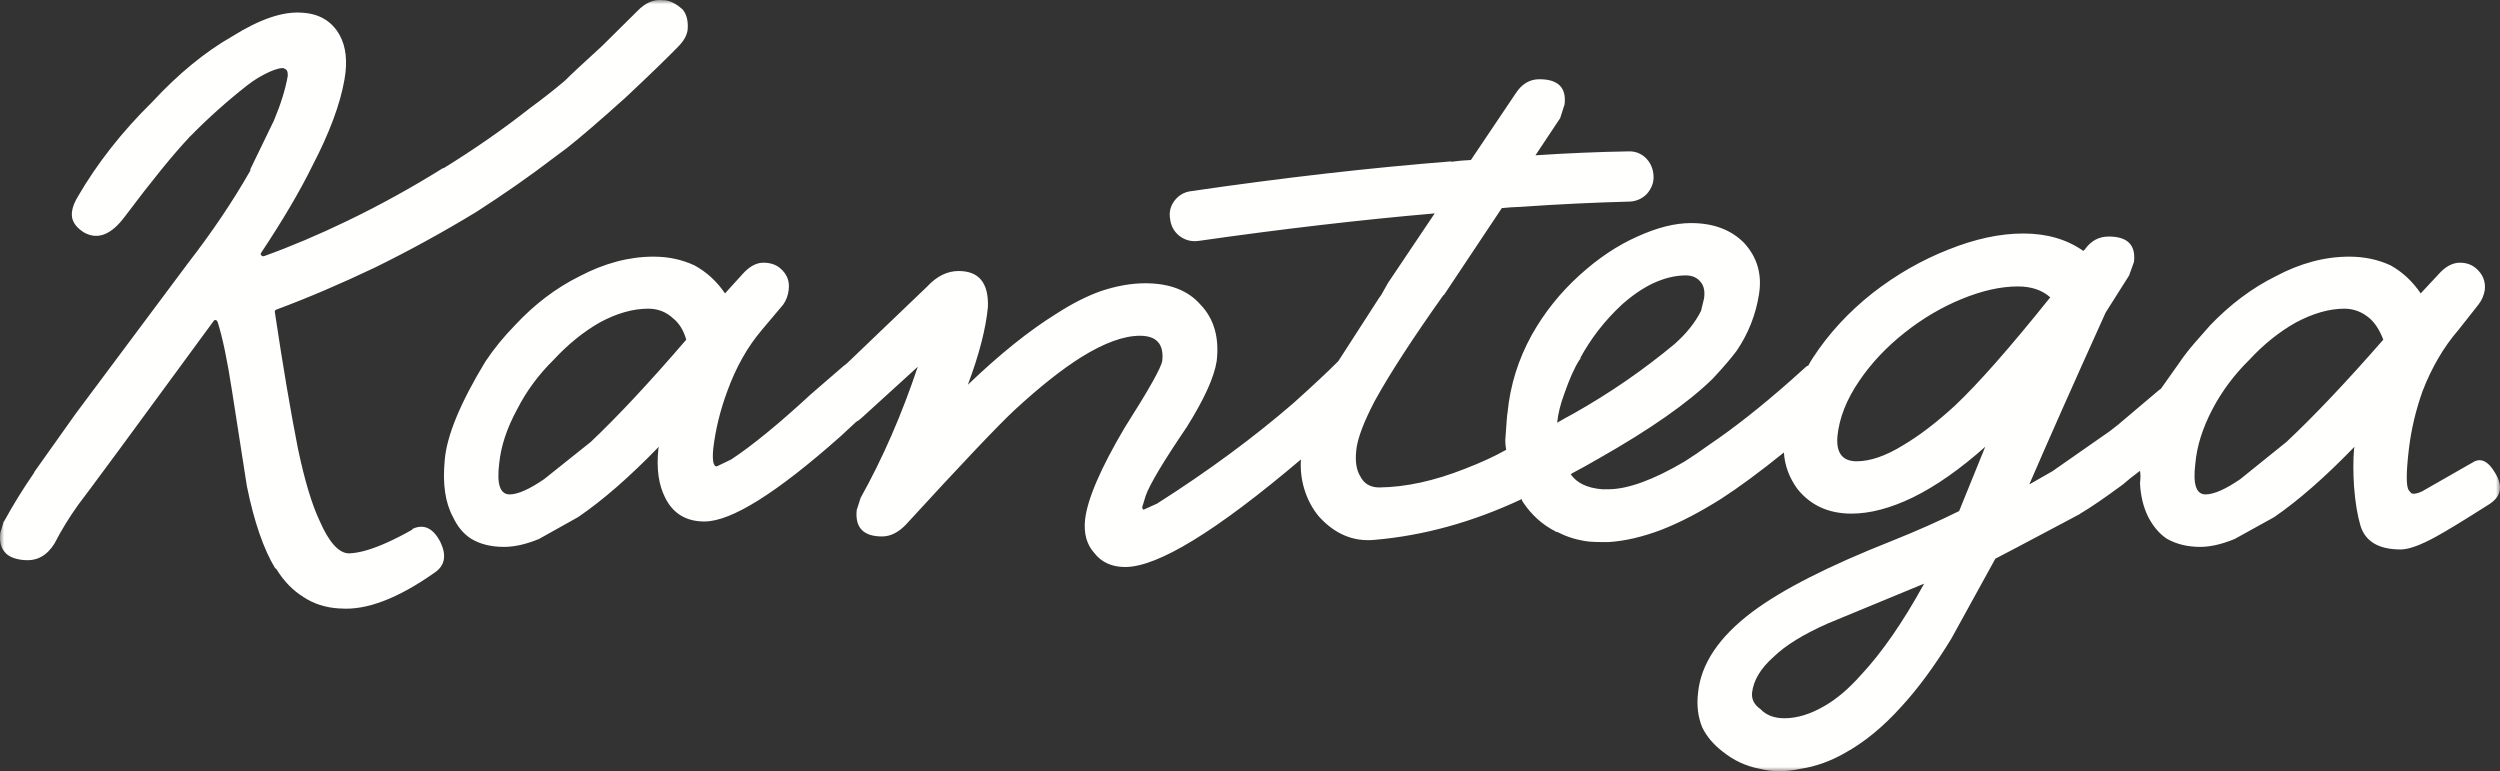 <?xml version="1.0" encoding="UTF-8"?>
<svg width="295px" height="91px" viewBox="0 0 295 91" version="1.1" xmlns="http://www.w3.org/2000/svg" xmlns:xlink="http://www.w3.org/1999/xlink">
    <rect x="0" y="0" width="295" height="91" fill="#333333" stroke="none"/>
    <!-- Generator: Sketch 62 (91390) - https://sketch.com -->
    <title>kantega_logo_2012_white</title>
    <desc>Created with Sketch.</desc>
    <defs>
        <polygon id="path-1" points="0 0 295 0 295 91 0 91"></polygon>
    </defs>
    <g id="Page-1" stroke="none" stroke-width="1" fill="none" fill-rule="evenodd">
        <g id="Screen-Marion-Copy-2" transform="translate(-1506, -4625)">
            <g id="kantega_logo_2012_white" transform="translate(1506, 4625)">
                <mask id="mask-2" fill="white">
                    <use xlink:href="#path-1"></use>
                </mask>
                <g id="Clip-2"></g>
                <path d="M80.977,40.083 C80.669,38.988 80.152,38.149 79.429,37.566 C78.61,36.805 77.631,36.424 76.492,36.424 C74.676,36.424 72.76,36.971 70.743,38.066 C68.821,39.172 67.017,40.636 65.332,42.456 C63.552,44.205 62.116,46.151 61.025,48.292 C59.814,50.517 59.108,52.647 58.907,54.681 C58.598,57.12 59.008,58.34 60.135,58.34 C61.096,58.34 62.455,57.739 64.211,56.537 L69.711,52.147 C72.902,49.125 76.658,45.104 80.977,40.083 Z M80.514,1.087 L80.568,1.14 C81.042,1.723 81.232,2.532 81.137,3.568 C81.031,4.187 80.704,4.787 80.158,5.37 C80.087,5.406 80.052,5.442 80.052,5.477 C78.746,6.822 76.687,8.815 73.875,11.456 C70.862,14.169 68.548,16.162 66.934,17.435 C66.388,17.851 65.854,18.25 65.332,18.63 C62.496,20.796 59.447,22.926 56.184,25.02 C52.268,27.399 48.287,29.582 44.241,31.57 C40.195,33.497 36.32,35.151 32.618,36.531 C32.559,36.531 32.512,36.567 32.476,36.638 C32.44,36.662 32.423,36.709 32.423,36.781 C33.383,43.182 34.292,48.548 35.146,52.879 C35.929,56.627 36.783,59.482 37.709,61.445 C38.812,63.98 39.963,65.265 41.162,65.3 C42.36,65.265 43.867,64.836 45.683,64.015 C46.608,63.599 47.587,63.099 48.619,62.516 C48.655,62.481 48.673,62.445 48.673,62.409 C50.013,61.791 51.111,62.308 51.966,63.962 C52.725,65.544 52.5,66.746 51.289,67.567 C46.934,70.637 43.214,72.047 40.129,71.797 L40.022,71.797 C38.42,71.701 37.02,71.255 35.822,70.458 C34.552,69.673 33.485,68.572 32.618,67.156 C32.583,67.097 32.535,67.067 32.476,67.067 C31.1,64.795 29.984,61.559 29.13,57.358 L27.385,46.168 C26.828,42.528 26.258,39.797 25.677,37.977 C25.641,37.905 25.605,37.852 25.57,37.816 C25.511,37.78 25.446,37.762 25.374,37.762 C25.303,37.762 25.249,37.798 25.214,37.87 L14.055,53.075 C11.076,57.109 9.462,59.28 9.213,59.589 C8.157,61.065 7.232,62.576 6.437,64.122 C5.547,65.562 4.366,66.217 2.895,66.086 L2.788,66.086 C1.696,65.979 0.943,65.651 0.528,65.104 C0.053,64.521 -0.101,63.73 0.064,62.73 L0.118,62.623 L0.42,61.588 L0.42,61.535 L0.474,61.535 C1.542,59.583 2.729,57.662 4.034,55.77 C4.057,55.734 4.069,55.699 4.069,55.663 C4.591,54.937 6.205,52.665 8.91,48.845 L22.188,31.052 C25.036,27.375 27.486,23.735 29.539,20.13 C29.539,20.058 29.539,20.005 29.539,19.969 L32.316,14.24 C33.135,12.289 33.68,10.534 33.953,8.975 C33.989,8.464 33.852,8.172 33.544,8.101 L33.491,8.047 C33.158,7.988 32.595,8.13 31.8,8.476 C30.839,8.916 29.966,9.445 29.183,10.064 C26.81,11.92 24.561,13.931 22.437,16.096 C22.366,16.132 22.331,16.168 22.331,16.203 C20.42,18.238 17.905,21.331 14.784,25.484 C13.17,27.685 11.557,28.339 9.943,27.447 C9.112,26.935 8.632,26.334 8.501,25.644 C8.395,24.954 8.62,24.145 9.177,23.217 C11.468,19.267 14.398,15.537 17.97,12.027 C21.055,8.696 24.205,6.114 27.421,4.281 C30.649,2.259 33.378,1.331 35.608,1.497 C37.661,1.604 39.151,2.485 40.076,4.139 C40.835,5.507 41.025,7.262 40.645,9.404 C40.135,12.319 38.865,15.721 36.837,19.612 C35.365,22.599 33.36,26.001 30.821,29.821 C30.785,29.856 30.767,29.91 30.767,29.981 C30.767,30.041 30.785,30.088 30.821,30.124 C30.856,30.16 30.91,30.195 30.981,30.231 C31.016,30.231 31.07,30.231 31.141,30.231 C34.285,29.101 37.572,27.709 41.001,26.055 C44.846,24.199 48.619,22.117 52.322,19.808 L52.322,19.862 C55.988,17.601 59.399,15.228 62.556,12.741 C64.003,11.682 65.362,10.617 66.631,9.546 C67.343,8.832 68.815,7.458 71.046,5.424 C73.169,3.33 74.558,1.956 75.21,1.301 C76.136,0.337 77.115,-0.091 78.147,0.016 L78.2,0.016 C78.948,0.016 79.719,0.373 80.514,1.087 Z M277.206,30.285 C278.986,30.285 280.618,30.63 282.101,31.32 C283.501,32.105 284.682,33.205 285.643,34.621 L287.708,32.408 C288.527,31.469 289.381,30.998 290.271,30.998 C290.994,30.998 291.612,31.207 292.122,31.623 C292.952,32.313 293.314,33.176 293.207,34.211 C293.101,34.865 292.846,35.448 292.442,35.96 L290.075,38.958 C288.355,40.945 286.948,43.349 285.857,46.168 C285.062,48.405 284.528,50.66 284.255,52.932 C283.911,55.812 283.911,57.46 284.255,57.876 C284.29,57.912 284.379,58.019 284.522,58.197 C284.795,58.328 285.222,58.257 285.803,57.983 L291.766,54.574 C292.727,53.956 293.635,54.402 294.489,55.913 C295.379,57.436 295.106,58.643 293.67,59.536 C290.692,61.428 288.634,62.683 287.494,63.301 C285.643,64.325 284.237,64.836 283.276,64.836 C280.701,64.836 279.123,63.908 278.541,62.052 C278.174,60.815 277.918,59.268 277.776,57.412 C277.67,55.794 277.67,54.318 277.776,52.986 L277.829,52.718 C274.4,56.264 271.244,59.03 268.361,61.017 L263.68,63.605 C262.173,64.223 260.82,64.533 259.622,64.533 C258.115,64.533 256.791,64.206 255.652,63.551 C254.798,62.968 254.08,62.124 253.499,61.017 C252.917,59.851 252.591,58.512 252.52,57.001 C252.555,56.763 252.574,56.49 252.574,56.181 C252.574,55.943 252.555,55.734 252.52,55.556 C252.176,55.83 251.796,56.121 251.381,56.43 C251.108,56.668 250.817,56.912 250.509,57.162 C248.314,58.78 246.635,59.928 245.472,60.607 L245.418,60.66 C239.011,64.063 235.688,65.818 235.451,65.925 L230.254,75.366 C228.296,78.567 226.338,81.232 224.381,83.361 C222.221,85.765 219.978,87.603 217.652,88.876 C215.968,89.84 214.218,90.459 212.402,90.732 C211.607,90.911 210.782,91 209.928,91 C209.145,91 208.409,90.911 207.721,90.732 C206.036,90.423 204.529,89.721 203.2,88.626 C202.168,87.829 201.39,86.901 200.869,85.842 C200.358,84.605 200.192,83.243 200.37,81.755 C200.702,78.353 202.826,75.176 206.742,72.225 C210.278,69.572 215.783,66.77 223.259,63.819 C226.202,62.641 228.842,61.469 231.179,60.303 L234.259,52.718 C231.28,55.371 228.432,57.364 225.715,58.697 C223.081,59.97 220.666,60.607 218.471,60.607 C215.766,60.607 213.636,59.631 212.082,57.68 C211.132,56.371 210.604,54.943 210.498,53.396 C207.65,55.693 205.182,57.513 203.093,58.858 C200.59,60.44 198.24,61.66 196.045,62.516 C193.85,63.349 191.791,63.831 189.869,63.962 C189.525,63.962 189.217,63.962 188.944,63.962 C188.469,63.962 187.988,63.944 187.502,63.908 C186.161,63.742 184.962,63.385 183.906,62.837 C183.871,62.837 183.835,62.82 183.8,62.784 C183.728,62.784 183.657,62.766 183.586,62.73 C183.562,62.73 183.533,62.713 183.497,62.677 C182.014,61.915 180.78,60.815 179.795,59.375 L179.688,59.215 C179.617,59.119 179.581,59.018 179.581,58.911 L179.528,58.911 C173.738,61.624 167.923,63.224 162.085,63.712 C159.653,63.914 157.511,63.004 155.66,60.981 C154.877,60.053 154.295,58.971 153.916,57.733 C153.572,56.627 153.435,55.455 153.506,54.217 C143.527,62.677 136.615,66.907 132.771,66.907 C131.193,66.907 129.977,66.353 129.122,65.247 C128.233,64.259 127.871,62.956 128.036,61.338 C128.309,58.899 129.87,55.27 132.718,50.452 C135.566,45.978 137.043,43.349 137.149,42.563 C137.351,40.6 136.473,39.619 134.515,39.619 C132.605,39.619 130.291,40.463 127.574,42.153 C125.284,43.592 122.679,45.657 119.76,48.346 C117.802,50.166 113.513,54.687 106.892,61.909 C106.002,62.837 105.064,63.301 104.08,63.301 C101.885,63.301 100.888,62.266 101.09,60.196 L101.552,58.75 C104.163,54.075 106.411,48.917 108.298,43.277 L101.713,49.274 C101.499,49.476 101.273,49.642 101.036,49.773 L99.185,51.487 C91.638,58.185 86.287,61.535 83.131,61.535 C80.971,61.535 79.429,60.607 78.503,58.75 C77.72,57.24 77.447,55.318 77.685,52.986 L77.738,52.718 C74.308,56.264 71.135,59.03 68.216,61.017 L63.588,63.605 C62.081,64.223 60.71,64.533 59.477,64.533 C57.934,64.533 56.629,64.206 55.561,63.551 C54.671,62.968 53.971,62.124 53.46,61.017 C52.535,59.339 52.209,57.091 52.481,54.271 C52.719,51.415 54.315,47.549 57.27,42.67 C58.29,41.147 59.453,39.72 60.758,38.387 C63.06,35.912 65.599,33.985 68.376,32.605 C71.318,31.058 74.231,30.285 77.115,30.285 C78.871,30.285 80.485,30.63 81.956,31.32 C83.392,32.105 84.59,33.205 85.552,34.621 L87.563,32.408 C88.381,31.469 89.218,30.998 90.072,30.998 C90.867,30.998 91.52,31.207 92.03,31.623 C92.861,32.313 93.205,33.176 93.062,34.211 C92.991,34.865 92.772,35.448 92.404,35.96 L89.877,38.958 C88.191,40.945 86.839,43.349 85.818,46.168 C84.988,48.405 84.436,50.66 84.163,52.932 C84.033,54.337 84.169,55.038 84.573,55.038 L86.281,54.217 C88.785,52.564 91.917,49.999 95.679,46.525 L99.434,43.277 C99.612,43.146 99.784,43.009 99.95,42.867 L109.419,33.8 C110.546,32.587 111.781,31.98 113.121,31.98 C115.518,31.98 116.669,33.39 116.574,36.21 C116.337,38.756 115.548,41.82 114.207,45.401 C117.98,41.784 121.475,38.982 124.69,36.995 C126.518,35.817 128.25,34.937 129.888,34.354 C131.739,33.735 133.489,33.426 135.138,33.426 C138.022,33.426 140.199,34.27 141.67,35.96 C143.249,37.614 143.883,39.815 143.575,42.563 C143.302,44.455 142.121,47.067 140.033,50.398 C137.28,54.455 135.666,57.156 135.191,58.501 L134.782,59.839 C134.782,59.982 134.835,60.083 134.943,60.143 L136.526,59.429 C142.531,55.609 147.9,51.653 152.634,47.56 C154.889,45.538 156.651,43.89 157.921,42.617 L162.708,35.192 C162.78,35.085 162.869,34.96 162.975,34.818 C163.284,34.27 163.557,33.789 163.794,33.372 L169.294,25.18 C160.513,25.942 151.222,27.025 141.421,28.428 C140.59,28.536 139.849,28.345 139.196,27.857 C138.544,27.346 138.17,26.674 138.075,25.841 C137.933,25.055 138.105,24.335 138.591,23.681 C139.101,23.027 139.754,22.652 140.549,22.557 C151.382,20.974 161.617,19.803 171.252,19.041 L171.198,19.094 C171.981,18.987 172.77,18.916 173.566,18.88 L178.869,10.992 C179.581,9.898 180.507,9.35 181.646,9.35 C183.865,9.35 184.856,10.344 184.618,12.33 L184.102,13.937 L181.183,18.327 C184.921,18.077 188.569,17.923 192.129,17.863 C192.924,17.827 193.612,18.083 194.194,18.63 C194.775,19.213 195.084,19.933 195.119,20.79 C195.155,21.551 194.882,22.259 194.301,22.914 C193.743,23.461 193.072,23.753 192.289,23.788 C188.101,23.895 183.794,24.103 179.368,24.413 L179.332,24.413 C178.608,24.437 177.902,24.484 177.214,24.556 L170.38,34.818 L170.326,34.818 C166.659,39.982 163.948,44.164 162.192,47.364 C160.887,49.875 160.169,51.796 160.039,53.129 C159.896,54.438 160.05,55.455 160.501,56.181 C160.94,57.073 161.694,57.519 162.761,57.519 C165.882,57.483 169.258,56.746 172.889,55.306 C174.776,54.58 176.389,53.837 177.73,53.075 C177.659,52.706 177.623,52.332 177.623,51.951 C177.766,49.821 177.855,48.738 177.89,48.703 C178.199,45.466 179.154,42.403 180.756,39.511 C182.239,36.87 184.126,34.514 186.416,32.444 C188.611,30.457 190.877,28.946 193.215,27.911 C195.541,26.852 197.647,26.323 199.534,26.323 C202.179,26.323 204.274,27.108 205.816,28.678 C207.359,30.368 207.94,32.385 207.561,34.728 C207.181,37.132 206.309,39.345 204.944,41.368 C204.256,42.296 203.295,43.414 202.061,44.723 C199.178,47.543 194.704,50.672 188.641,54.11 C187.573,54.729 186.523,55.312 185.491,55.859 C185.431,55.895 185.384,55.931 185.348,55.966 C186.06,57.001 187.294,57.59 189.05,57.733 L189.762,57.733 C192.064,57.733 195.066,56.645 198.768,54.467 C199.694,53.884 200.672,53.218 201.705,52.468 C204.612,50.505 207.798,47.995 211.263,44.937 L213.114,43.277 C213.185,43.218 213.274,43.17 213.381,43.134 C213.547,42.825 213.719,42.534 213.897,42.26 C215.748,39.404 218.109,36.84 220.981,34.568 C223.769,32.402 226.736,30.701 229.88,29.464 C233.036,28.191 235.991,27.554 238.744,27.554 C241.52,27.554 243.882,28.238 245.828,29.606 L245.988,29.464 C246.712,28.428 247.655,27.911 248.818,27.911 C251.049,27.911 252.046,28.91 251.808,30.909 L251.239,32.498 L248.462,36.888 C244.653,45.312 241.651,52.07 239.456,57.162 L242.179,55.609 C243.864,54.443 246.13,52.861 248.978,50.862 C249.382,50.553 249.708,50.297 249.957,50.095 L254.727,46.061 C254.798,46.002 254.887,45.936 254.994,45.865 C255.647,44.937 256.4,43.872 257.254,42.67 C257.67,42.052 258.233,41.326 258.945,40.493 C259.361,40.017 259.978,39.315 260.796,38.387 C263.17,35.912 265.745,33.985 268.521,32.605 C271.428,31.058 274.323,30.285 277.206,30.285 Z M200.726,36.674 C200.964,35.71 201.082,35.216 201.082,35.192 C201.189,34.395 201.07,33.776 200.726,33.336 C200.31,32.777 199.712,32.498 198.929,32.498 C197.659,32.498 196.336,32.825 194.959,33.479 C193.761,34.062 192.562,34.889 191.364,35.96 C189.335,37.852 187.686,39.982 186.416,42.349 C186.452,42.313 186.523,42.296 186.63,42.296 C186.523,42.331 186.44,42.385 186.381,42.456 C185.787,43.384 185.182,44.741 184.565,46.525 C184.126,47.703 183.853,48.822 183.746,49.881 C184.399,49.5 185.069,49.125 185.758,48.756 C189.97,46.376 193.915,43.658 197.594,40.6 C198.994,39.363 200.038,38.054 200.726,36.674 Z M238.121,33.8 C236.092,33.8 233.879,34.294 231.482,35.282 C229.121,36.245 226.872,37.572 224.737,39.262 C222.577,40.975 220.797,42.867 219.397,44.937 C217.89,47.138 217.029,49.321 216.816,51.487 C216.65,53.45 217.409,54.432 219.094,54.432 C220.696,54.432 222.529,53.795 224.594,52.522 C226.516,51.38 228.539,49.833 230.663,47.882 C233.44,45.264 237.196,40.999 241.93,35.085 C240.969,34.229 239.699,33.8 238.121,33.8 Z M215.285,83.308 C216.721,82.487 218.157,81.267 219.592,79.649 C222.072,76.996 224.559,73.403 227.05,68.87 L215.694,73.563 C212.811,74.837 210.67,76.157 209.269,77.526 C207.751,78.87 206.908,80.28 206.742,81.755 C206.671,82.517 206.997,83.153 207.721,83.665 C208.409,84.391 209.353,84.754 210.551,84.754 C212.058,84.754 213.636,84.272 215.285,83.308 Z M281.229,40.083 C280.814,38.988 280.28,38.149 279.627,37.566 C278.737,36.805 277.74,36.424 276.637,36.424 C274.857,36.424 272.941,36.971 270.888,38.066 C268.93,39.172 267.109,40.636 265.424,42.456 C263.644,44.205 262.191,46.151 261.063,48.292 C259.901,50.517 259.23,52.647 259.052,54.681 C258.744,57.12 259.141,58.34 260.245,58.34 C261.229,58.34 262.6,57.739 264.356,56.537 L269.802,52.147 C273.03,49.125 276.839,45.104 281.229,40.083 L281.229,40.083 Z" id="Fill-1" fill="#FFFFFE" mask="url(#mask-2)"></path>
            </g>
        </g>
    </g>
</svg>